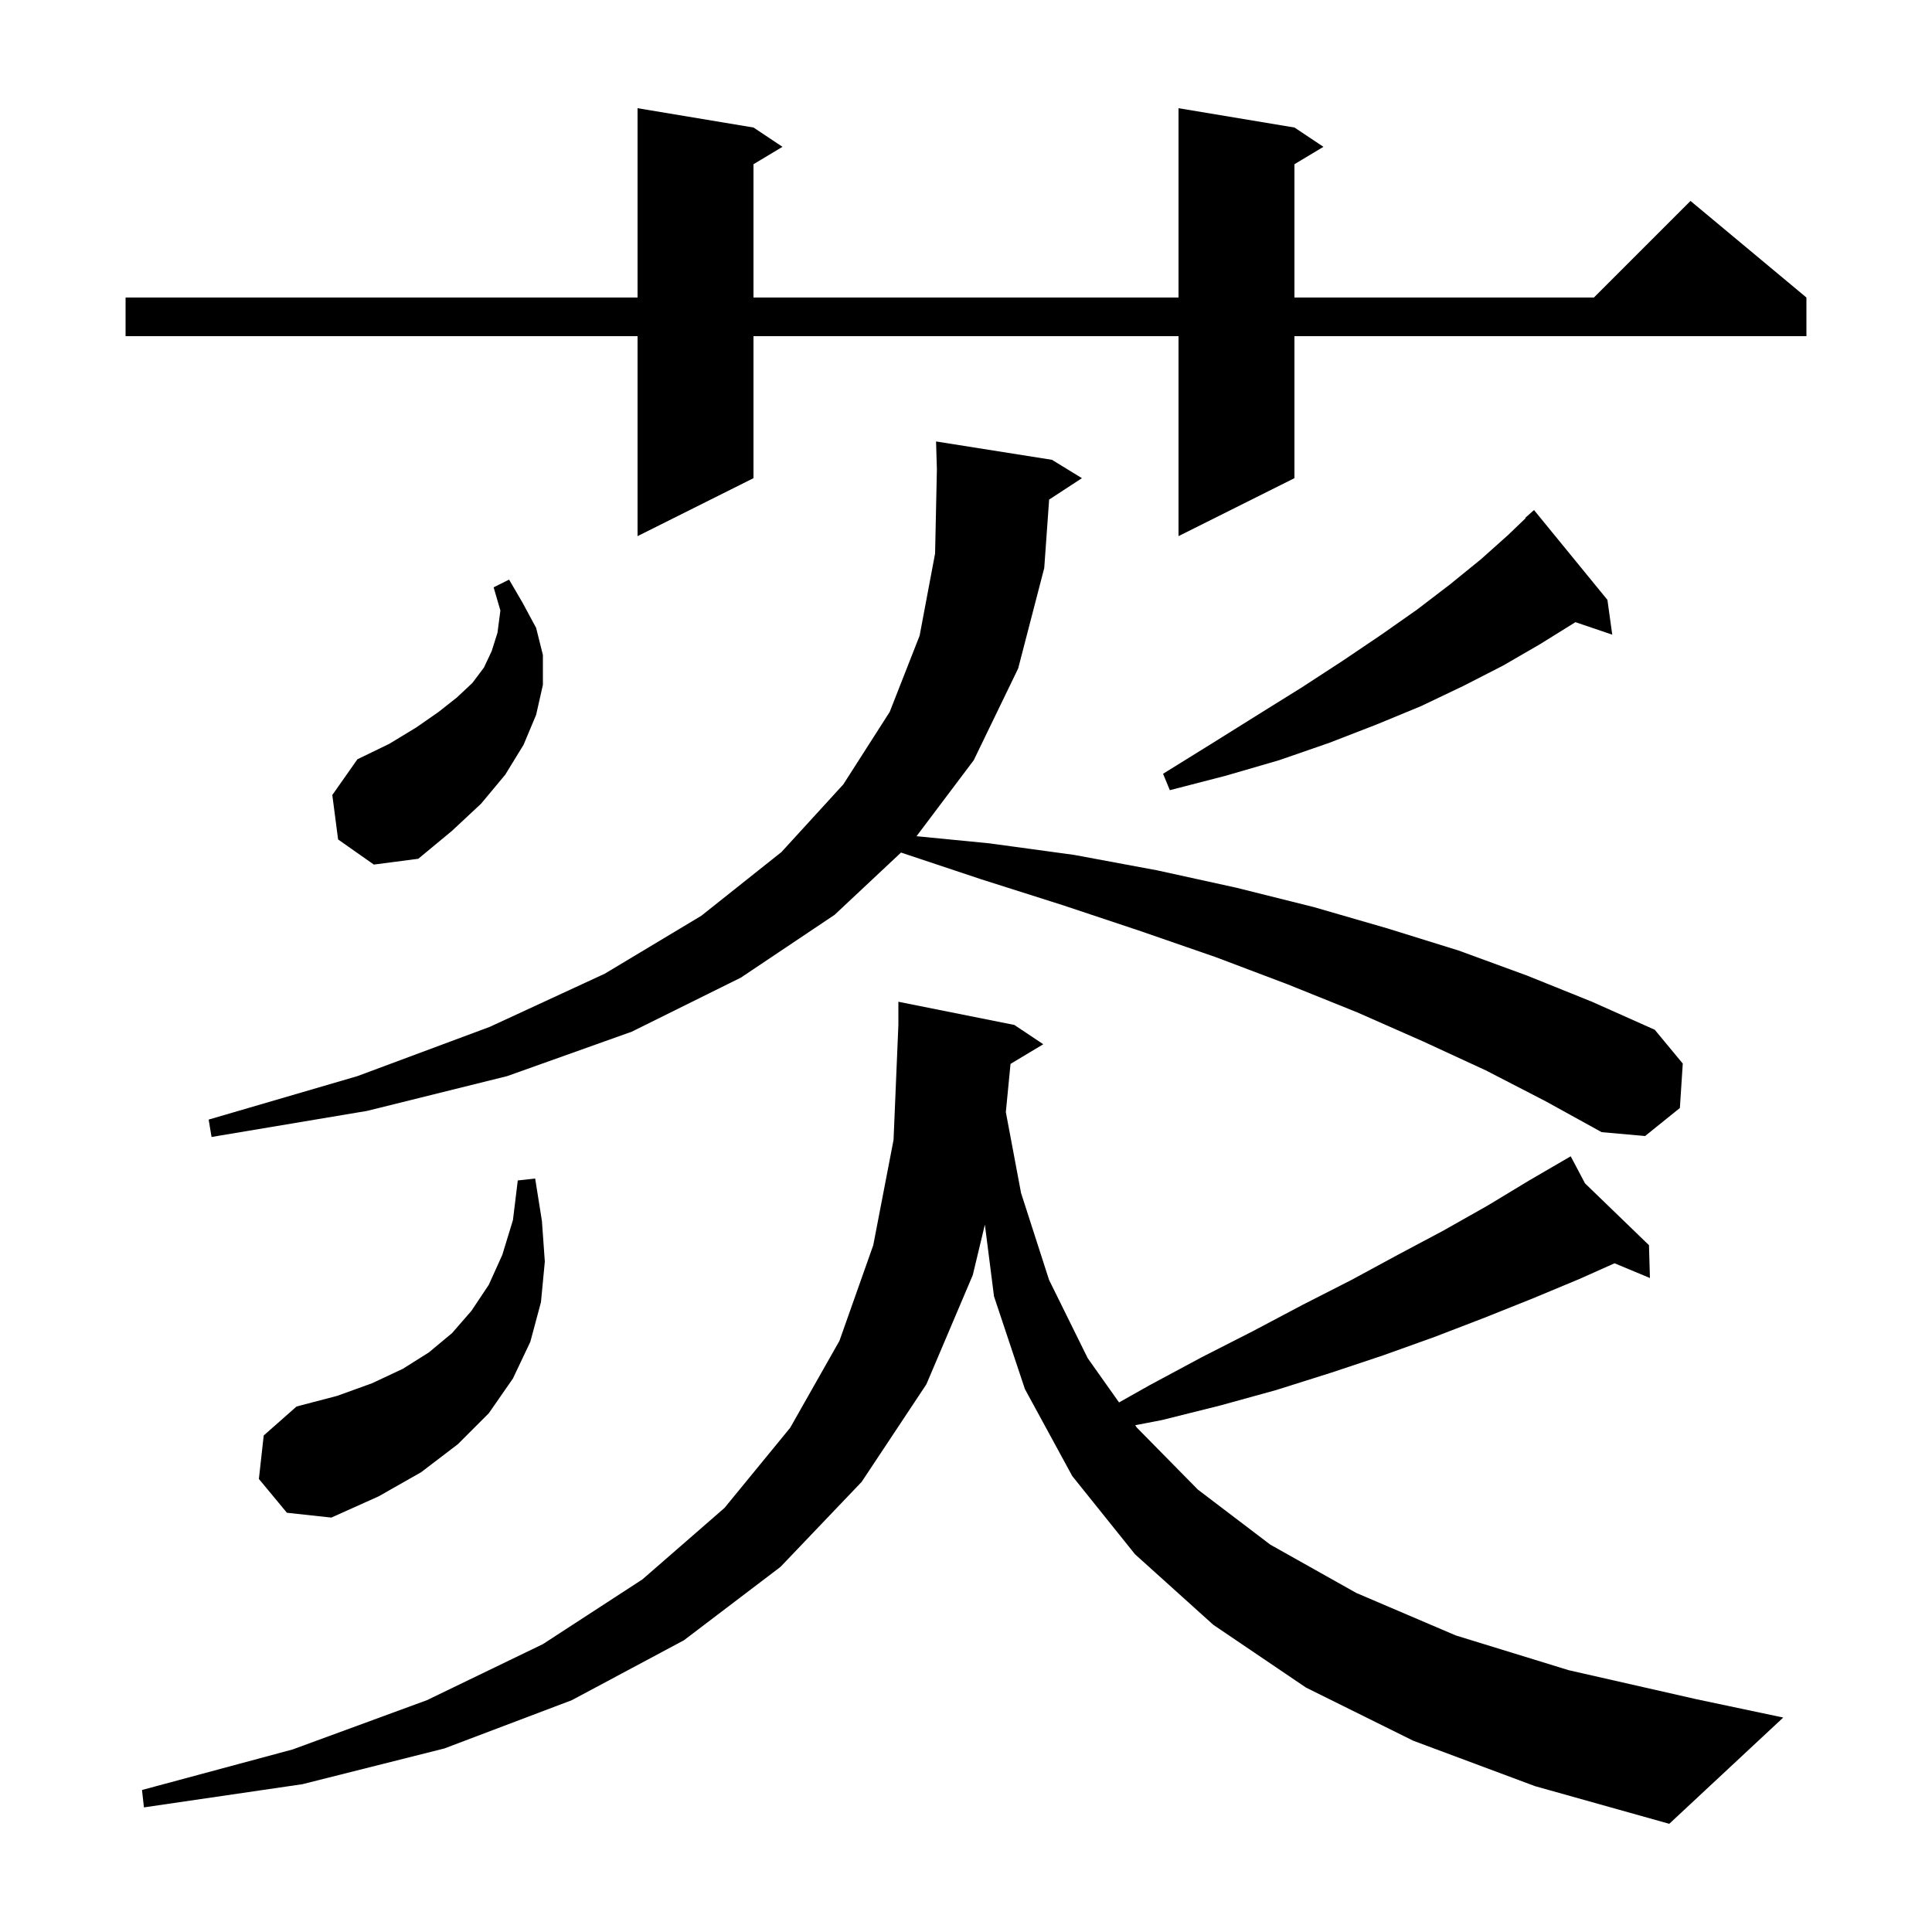<svg xmlns="http://www.w3.org/2000/svg" xmlns:xlink="http://www.w3.org/1999/xlink" version="1.1" baseProfile="full" viewBox="0 0 200 200" width="200" height="200">
<g fill="black">
<path d="M 104.609 110.135 L 104.124 115.125 L 105.7 123.5 L 108.6 132.5 L 112.6 140.6 L 115.844 145.179 L 119.0 143.4 L 124.4 140.5 L 129.7 137.8 L 134.8 135.1 L 139.9 132.5 L 144.7 129.9 L 149.4 127.4 L 154.0 124.8 L 158.3 122.2 L 161.711 120.217 L 161.7 120.2 L 161.715 120.215 L 162.6 119.7 L 164.079 122.5 L 170.7 128.9 L 170.8 132.3 L 167.138 130.774 L 163.5 132.4 L 158.7 134.4 L 153.7 136.4 L 148.5 138.4 L 143.2 140.3 L 137.8 142.1 L 132.1 143.9 L 126.3 145.5 L 120.3 147.0 L 117.515 147.539 L 117.7 147.8 L 124.0 154.2 L 131.5 159.9 L 140.4 164.9 L 150.7 169.3 L 162.4 172.9 L 175.6 175.9 L 184.6 177.8 L 172.8 188.8 L 158.9 184.9 L 146.3 180.2 L 135.2 174.7 L 125.6 168.2 L 117.5 160.9 L 111.0 152.8 L 106.1 143.8 L 102.9 134.2 L 101.954 126.776 L 100.7 132.0 L 95.9 143.3 L 89.2 153.4 L 80.8 162.2 L 70.8 169.8 L 59.2 176.0 L 46.0 181.0 L 31.3 184.7 L 14.9 187.1 L 14.7 185.3 L 30.3 181.1 L 44.2 176.0 L 56.2 170.2 L 66.5 163.5 L 75.0 156.1 L 81.8 147.8 L 86.9 138.8 L 90.4 128.9 L 92.5 118.0 L 93.0 106.1 L 93.0 103.7 L 105.0 106.1 L 108.0 108.1 Z M 26.8 153.1 L 27.3 148.6 L 30.7 145.6 L 34.9 144.5 L 38.5 143.2 L 41.7 141.7 L 44.4 140.0 L 46.8 138.0 L 48.8 135.7 L 50.6 133.0 L 52.0 129.9 L 53.1 126.3 L 53.6 122.2 L 55.4 122.0 L 56.1 126.4 L 56.4 130.6 L 56.0 134.8 L 54.9 138.9 L 53.1 142.7 L 50.6 146.3 L 47.4 149.5 L 43.6 152.4 L 39.2 154.9 L 34.3 157.1 L 29.7 156.6 Z M 153.8 110.8 L 147.3 107.8 L 140.5 104.8 L 133.3 101.9 L 125.9 99.1 L 118.1 96.4 L 110.0 93.7 L 101.5 91.0 L 93.272 88.257 L 86.4 94.7 L 76.7 101.2 L 65.4 106.8 L 52.5 111.4 L 38.0 115.0 L 21.9 117.7 L 21.6 115.9 L 37.0 111.4 L 50.7 106.3 L 62.6 100.8 L 72.6 94.8 L 80.9 88.2 L 87.3 81.2 L 92.1 73.7 L 95.2 65.8 L 96.8 57.3 L 96.987 48.585 L 96.9 45.7 L 108.9 47.6 L 112.0 49.5 L 108.606 51.717 L 108.1 58.8 L 105.4 69.2 L 100.8 78.7 L 94.879 86.564 L 102.4 87.3 L 111.2 88.5 L 119.8 90.1 L 128.0 91.9 L 136.0 93.9 L 143.6 96.1 L 151.0 98.4 L 158.1 101.0 L 164.8 103.7 L 171.3 106.6 L 174.2 110.1 L 173.9 114.7 L 170.3 117.6 L 165.8 117.2 L 160.0 114.0 Z M 35.0 86.9 L 34.4 82.3 L 37.0 78.6 L 40.3 77.0 L 43.1 75.3 L 45.4 73.7 L 47.3 72.2 L 48.9 70.7 L 50.1 69.1 L 50.9 67.4 L 51.5 65.5 L 51.8 63.2 L 51.1 60.8 L 52.7 60.0 L 54.1 62.4 L 55.5 65.0 L 56.2 67.8 L 56.2 70.9 L 55.5 74.0 L 54.2 77.1 L 52.3 80.2 L 49.8 83.2 L 46.8 86.0 L 43.3 88.9 L 38.7 89.5 Z M 166.4 62.1 L 166.9 65.7 L 163.089 64.407 L 159.4 66.7 L 155.6 68.9 L 151.5 71.0 L 147.1 73.1 L 142.5 75.0 L 137.6 76.9 L 132.4 78.7 L 126.9 80.3 L 121.1 81.8 L 120.4 80.1 L 125.4 77.0 L 130.2 74.0 L 134.7 71.2 L 139.0 68.4 L 143.0 65.7 L 146.7 63.1 L 150.1 60.5 L 153.3 57.9 L 156.1 55.4 L 157.937 53.637 L 157.9 53.6 L 158.8 52.8 Z M 134.0 13.2 L 137.0 15.2 L 134.0 17.0 L 134.0 30.8 L 165.0 30.8 L 175.0 20.8 L 187.0 30.8 L 187.0 34.8 L 134.0 34.8 L 134.0 49.5 L 122.0 55.5 L 122.0 34.8 L 78.0 34.8 L 78.0 49.5 L 66.0 55.5 L 66.0 34.8 L 13.0 34.8 L 13.0 30.8 L 66.0 30.8 L 66.0 11.2 L 78.0 13.2 L 81.0 15.2 L 78.0 17.0 L 78.0 30.8 L 122.0 30.8 L 122.0 11.2 Z " />
</g>
</svg>
